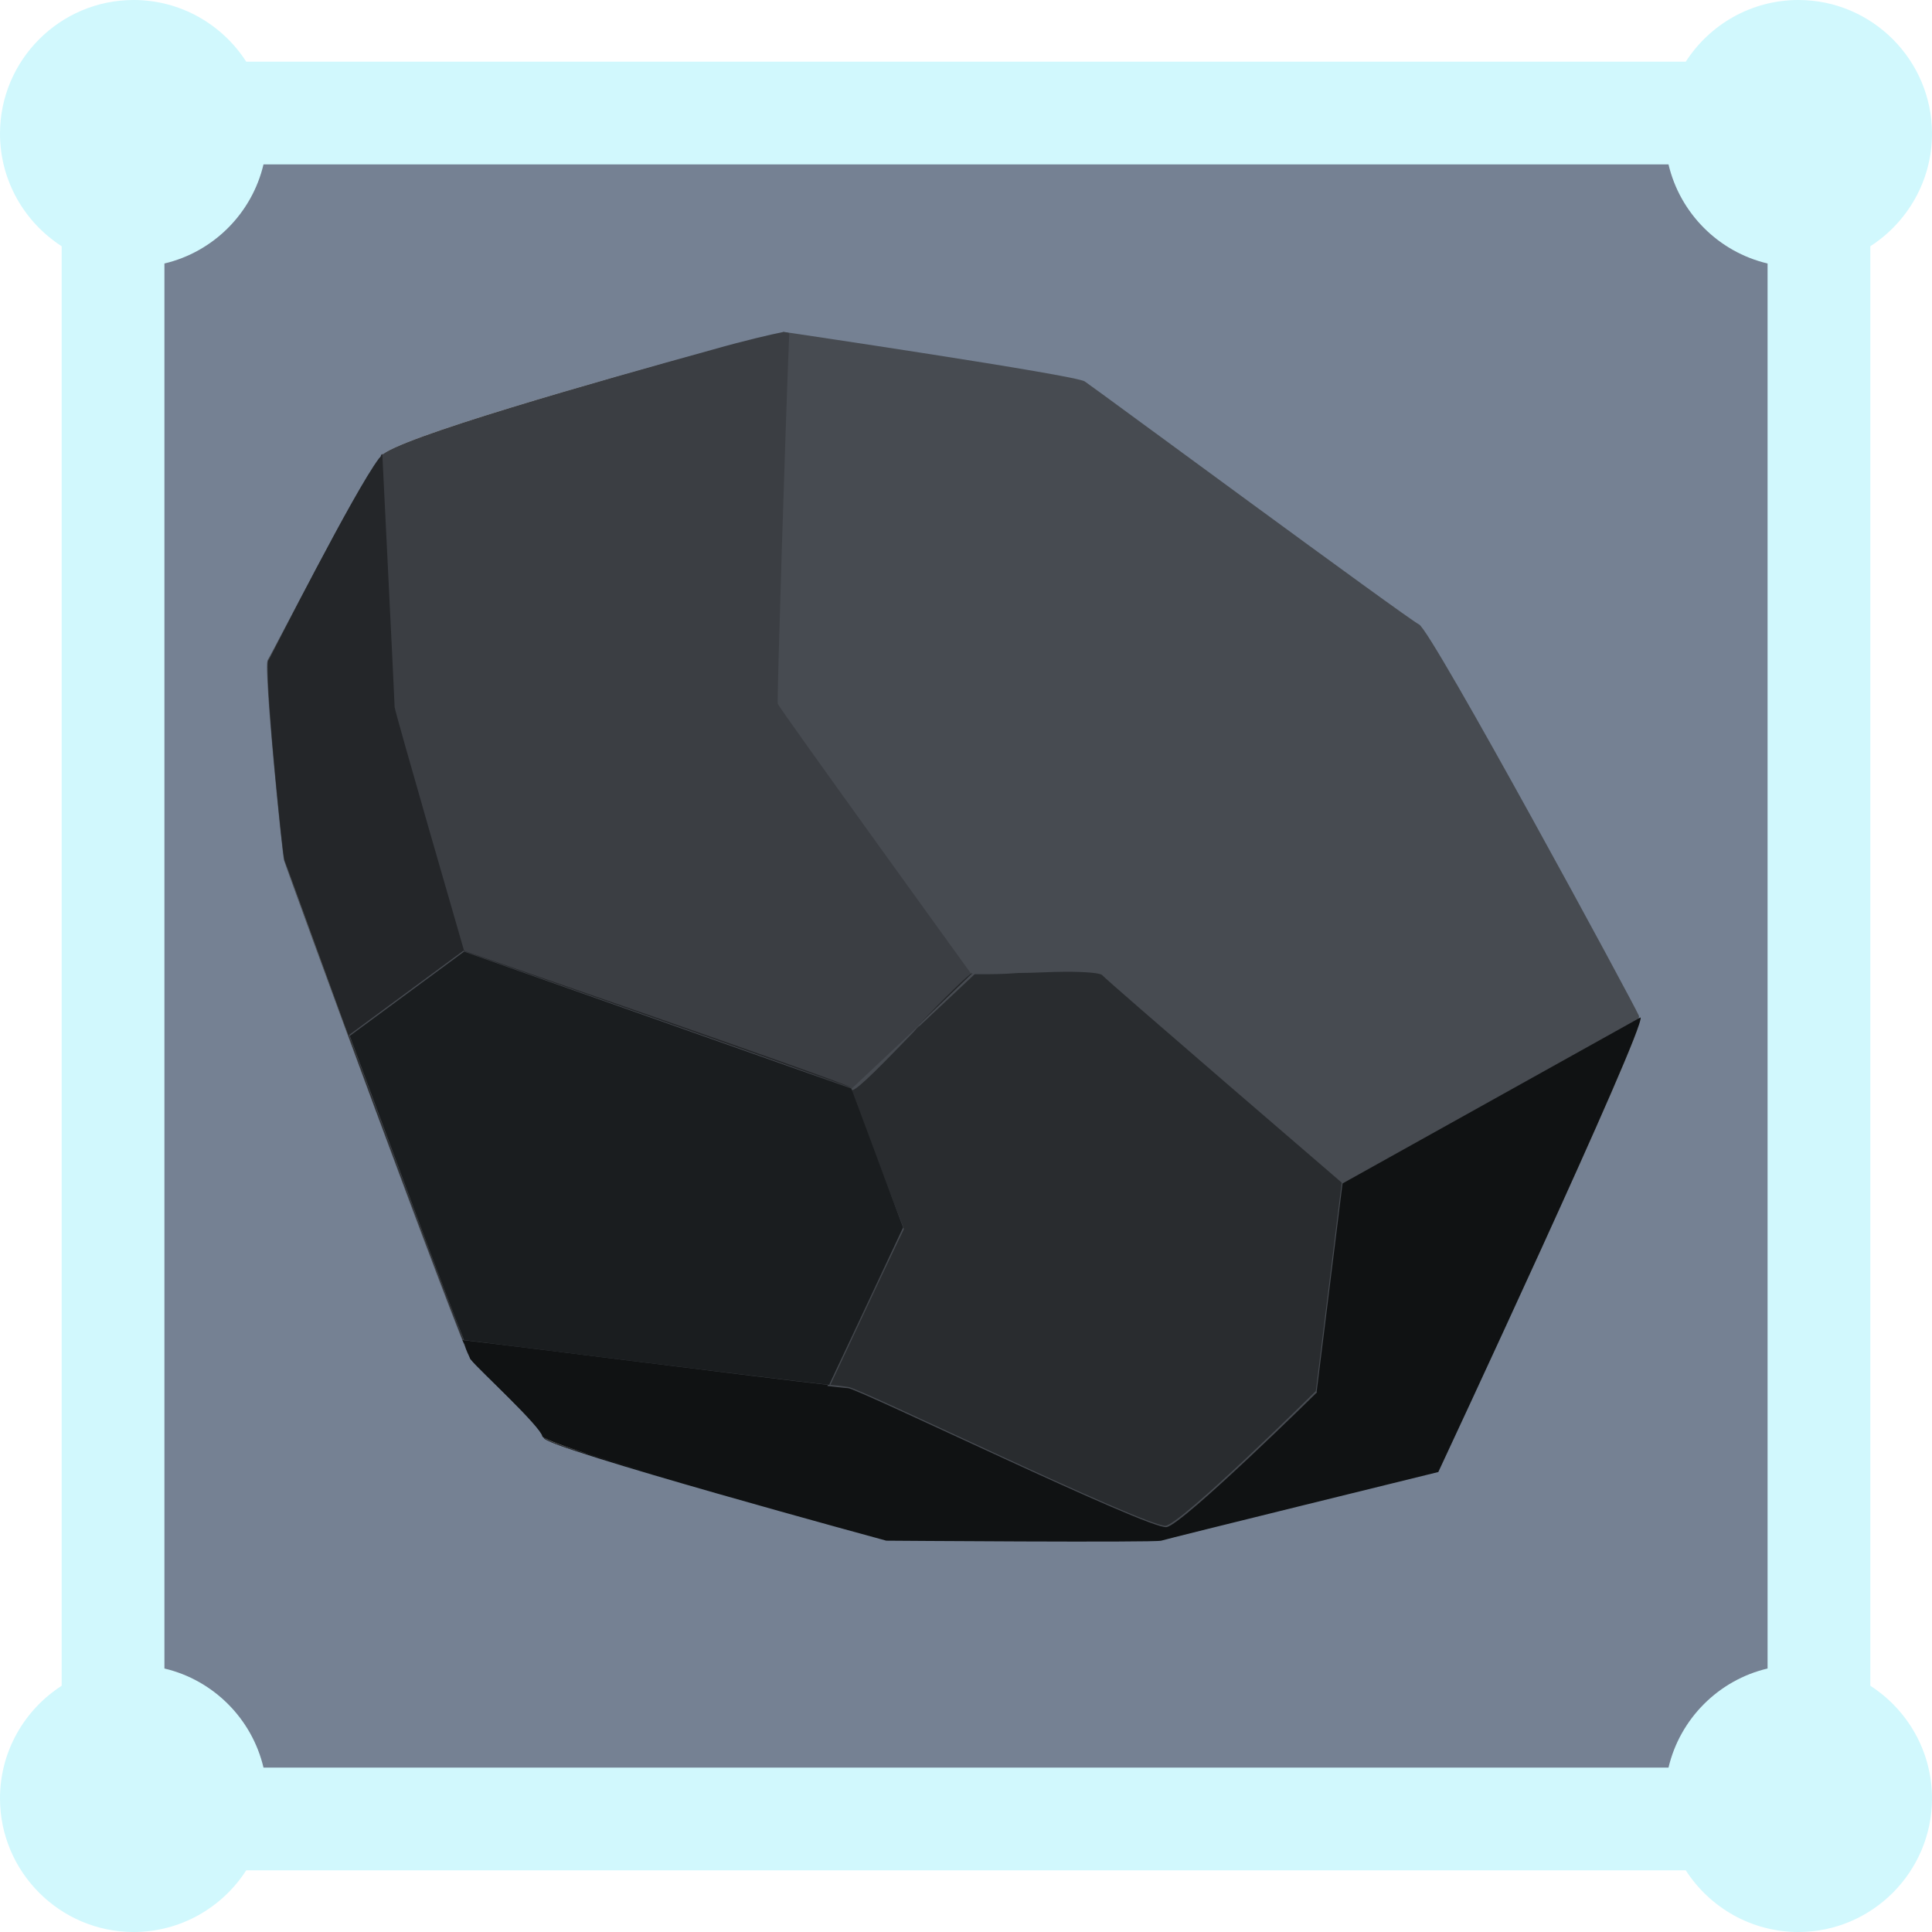 <?xml version="1.0" encoding="UTF-8"?><svg id="a" xmlns="http://www.w3.org/2000/svg" viewBox="0 0 47 47"><defs><style>.c{fill:#242629;}.d{fill:#cbcbcb;}.e{fill:#8e8f90;}.f{fill:#d1f8fd;fill-rule:evenodd;}.g{fill:#727474;}.h{fill:#758193;}.i{fill:#3b3e43;}.j{fill:#27292d;}.k{fill:#1d2022;}.l{fill:#7c7d7d;}.m{fill:#646666;}.n{fill:#292c2f;}.o{fill:#101213;}.p{fill:#2d3034;}.q{fill:#1a1d1f;}.r{fill:#474b51;}</style></defs><rect class="h" x="2.39" y="2.83" width="41.78" height="41.56"/><g id="b"><path class="f" d="M1.5,5.99c-.9-.58-1.5-1.59-1.5-2.74C0,1.46,1.46,0,3.25,0c1.15,0,2.16,.6,2.74,1.5H41.01c.58-.9,1.59-1.5,2.74-1.5,1.79,0,3.25,1.46,3.25,3.25,0,1.15-.6,2.16-1.5,2.74V41.01c.9,.58,1.5,1.59,1.5,2.74,0,1.79-1.46,3.25-3.25,3.25-1.15,0-2.16-.6-2.74-1.5H5.99c-.58,.9-1.59,1.5-2.74,1.5-1.79,0-3.25-1.46-3.25-3.25,0-1.15,.6-2.16,1.5-2.74V5.99Zm39.09-1.99H6.41c-.28,1.19-1.22,2.13-2.41,2.41V40.59c1.19,.28,2.13,1.22,2.41,2.41H40.59c.28-1.19,1.22-2.13,2.41-2.41V6.41c-1.19-.28-2.13-1.22-2.41-2.41Z"/></g><path class="r" d="M19.06,8.09c-1.16,.25-9.27,2.45-9.77,3s-2.65,4.77-2.78,4.97c-.1,.2,.35,4.67,.4,4.87,.05,.2,4.34,11.89,4.54,12.14,.2,.25,1.72,1.62,1.74,1.87,.05,.25,8.33,2.5,8.33,2.5,0,0,6.54,.05,6.69,0s6.74-1.67,6.74-1.67c0,0,5.05-10.81,4.92-11.06-.1-.25-5.05-9.39-5.35-9.52-.3-.15-7.93-5.78-8.13-5.91-.18-.15-7.35-1.21-7.35-1.21"/><path class="l" d="M35,35.79h0m0,0h0m0,0c.15-.35,4.92-10.53,4.92-11.03-.03,.5-4.77,10.71-4.92,11.03"/><path class="n" d="M28.36,37.12c-.56,0-7.5-3.38-7.73-3.38-.03,0-.18-.03-.43-.05,.96-2.05,1.77-3.76,1.79-3.79l-1.29-3.38h.03c.13,0,.81-.71,1.49-1.41,.05-.05,.1-.13,.15-.15l1.34-1.26h.15c.2,0,.56,0,.91-.03,.38,0,.81-.03,1.16-.03,.48,0,.83,.03,.88,.08,.13,.15,5.83,5.05,5.83,5.05l-.63,5.07s-3.26,3.23-3.66,3.28h0"/><path class="o" d="M32.04,33.87s-3.26,3.21-3.66,3.28c-.4,.08-7.52-3.38-7.75-3.38-.2,0-7.37-.88-9.34-1.14,.13,.28,.18,.45,.2,.48,.2,.25,1.72,1.62,1.74,1.87,.05,.25,8.33,2.5,8.33,2.5,0,0,6.54,.05,6.69,0s6.74-1.67,6.74-1.67c0,0,5.05-10.81,4.92-11.06l-7.25,4.04-.63,5.07"/><path class="e" d="M14.49,35.43h0m0,0c-.76-.23-1.26-.4-1.26-.48h0c.18,.1,.63,.28,1.26,.48"/><path class="p" d="M15.66,35.79c-.43-.13-.81-.25-1.16-.35h0c-.61-.2-1.06-.35-1.24-.43,.13,.08,.53,.23,1.09,.38,.4,.1,.86,.25,1.31,.4m-2.37-.78h0m0,0h0m-.03-.03h0m0,0h0m0,0h0m0,0h0m0,0h0m0,0h0m0,0h0m0,0h0m0,0h0m0,0h0m0,0h0m0,0h0m0,0h0m0,0h0m0,0h0m0,0h0m0,0h0m0,0h0m0,0h0m0,0h0m0,0h0m0,0h0m0,0h0m0,0h0m0,0h0m0,0h0m0,0h0m0,0h0m0,0h0m0,0h0m0,0h0m0,0h0m0,0h0m0,0h0m0,0h0m-.03,0h0m0,0h0m0,0h0m0,0h0m0,0h0m0,0h0m0,0h0m0,0h0m0,0h0m0,0h0m0,0h0m0,0h0m0,0h0m0,0h0m0,0h0m0,0h0m0,0h0m0,0h0m0,0h0m0,0h0m0,0h0m0-.03h0m0,0h0m0,0h0m0,0h0m0,0h0m0,0h0m0,0h0m0,0h0m0,0h0"/><path class="k" d="M20.18,33.69h0l1.79-3.79s-.83,1.74-1.79,3.79"/><path class="p" d="M11.49,33.08s-.03,0,0,0t0,0m-.03,0h0m0,0h0m0,0h0m0,0h0m0,0h0m0,0s-.03-.03-.03-.08h0q.03,.05,.03,.08"/><path class="o" d="M18.79,36.67c-1.01-.28-2.15-.61-3.11-.88-.48-.13-.93-.28-1.29-.4,1.09,.35,2.85,.86,4.39,1.29l1.39-2.98h0c-.45,.98-.96,2.02-1.39,2.98m-5.55-1.72h0m0,0h0m0,0h0m0,0h0m0,0h0m0,0h0m0,0h0m0,0h0m0,0h0m0,0h0m0,0h0m0,0h0m0,0h0m0,0h0m0,0h0m0,0h0m0,0s-.03,0,0,0c-.03,0,0,0,0,0m-.03,0h0m0,0h0m0,0h0m0,0h0m0,0h0m0,0h0m0,0h0m0,0h0m0,0h0m-1.77-1.92h0m0,0s0-.03,0,0c-.03-.08-.08-.18-.13-.33,.05,.15,.1,.25,.13,.33m-.13-.3h0m0-.03h0m0,0h0m0,0h0"/><path class="d" d="M9.27,11.09c.38-.43,5.3-1.82,8.05-2.58-2.75,.76-7.65,2.17-8.05,2.58m9.82-3s-.03,0,0,0h0"/><path class="i" d="M20.68,26.52c-.1-.18-9.39-3.36-9.39-3.36,0,0-1.72-5.81-1.72-5.91s-.3-6.16-.3-6.16c.38-.43,5.3-1.82,8.05-2.58,.81-.23,1.46-.38,1.72-.43h.03s.08,0,.13,.03c-.1,2.45-.3,8.91-.28,9.01,.05,.13,4.72,6.59,4.72,6.59h0c-.1,0-.71,.61-1.31,1.26l-1.64,1.54"/><path class="m" d="M9.14,27c-1.11-2.98-2.17-5.96-2.22-6.06-.03-.1-.13-1.06-.23-2.12,.1,1.04,.2,2.02,.23,2.12,.05,.1,1.14,3.08,2.22,6.06m.08-15.81s.05-.05,.05-.08c-.03,.03-.03,.05-.05,.08"/><path class="c" d="M11.49,33.08h0m0,0h0m0,0h0m0,0h0m0,0h0m-.03,0h0m-.2-.48c-.38-.98-1.26-3.31-2.12-5.61-1.11-2.98-2.17-5.96-2.22-6.06-.03-.1-.13-1.06-.23-2.12-.1-1.04-.18-2.15-.18-2.58,0-.1,0-.15,.03-.18,.1-.18,2.07-4.09,2.68-4.9,.03-.03,.05-.05,.05-.08l.03-.03s.3,6.06,.3,6.16,1.69,5.93,1.69,5.93c0,0,9.29,3.21,9.42,3.33l-9.44-3.33-2.78,2.05c1.04,2.83,2.3,6.16,2.78,7.4m11.08-7.65c.63-.66,1.24-1.26,1.31-1.26h0l-1.31,1.26"/><path class="o" d="M11.49,33.08h0m0,0h0m0,0h0m0,0h0m-.18-.35h0m0-.03h0m0,0h0m0,0h0m0,0s-.03-.05-.05-.1c.03,.03,.03,.08,.05,.1"/><path class="g" d="M13.26,34.98h0m0,0h0m0,0h0m0,0h0m0,0h0m0,0h0m0,0h0m0,0h0m0,0h0m0,0h0m0,0h0m0,0h0m0,0h0m0,0h0m0,0h0m0,0h0m0,0h0m0,0h0m0,0h0m0,0h0m0,0h0m0,0h0m0,0h0m0,0h0m0,0h0m0,0h0m0,0h0m0,0h0m0,0h0m0,0h0m0,0h0m0,0h0m-.03,0h0m0,0h0m0,0h0m0,0h0m0,0h0m0,0h0m0,0h0m0,0h0m0,0h0m0,0h0m0,0h0m0,0h0m0,0h0m0,0h0m0,0h0m0,0h0m0,0h0m0,0h0m0,0h0m0,0h0m0,0h0m0,0h0m0,0h0m0,0h0m0,0h0m0,0h0m0,0h0m0,0h0m0-.03h0m0,0h0m0,0h0m0,0h0m0,0h0m0,0h0m0,0h0m0,0h0m0,0h0m0,0h0m0,0h0m0,0h0m0,0h0m0,0h0m0,0h0m0,0h0m0,0h0m-.03,0h0"/><path class="j" d="M14.34,35.38c-.56-.18-.96-.33-1.09-.38h0c.05,.03,.48,.18,1.09,.38m-1.11-.43h0m0,0h0m0,0h0m0,0h0"/><path class="q" d="M20.18,33.69c-1.62-.18-7.2-.88-8.89-1.09-.5-1.24-1.74-4.6-2.78-7.4l2.78-2.05,9.42,3.33,1.26,3.38-1.79,3.81"/><path class="q" d="M11.49,33.08s-.03,0,0,0t0,0s-.03,0,0,0t0,0s-.03-.03-.03-.05c0,.03,0,.05,.03,.05m-.05-.05h0"/><path class="o" d="M18.76,36.67c-1.49-.43-3.28-.93-4.42-1.29-.63-.2-1.04-.35-1.14-.43h0c-.05-.25-1.54-1.62-1.74-1.87h0s-.03-.03-.03-.05c-.03-.08-.08-.15-.13-.33h0s-.03-.05-.05-.1c1.72,.2,7.27,.91,8.89,1.09l-1.39,2.98"/></svg>